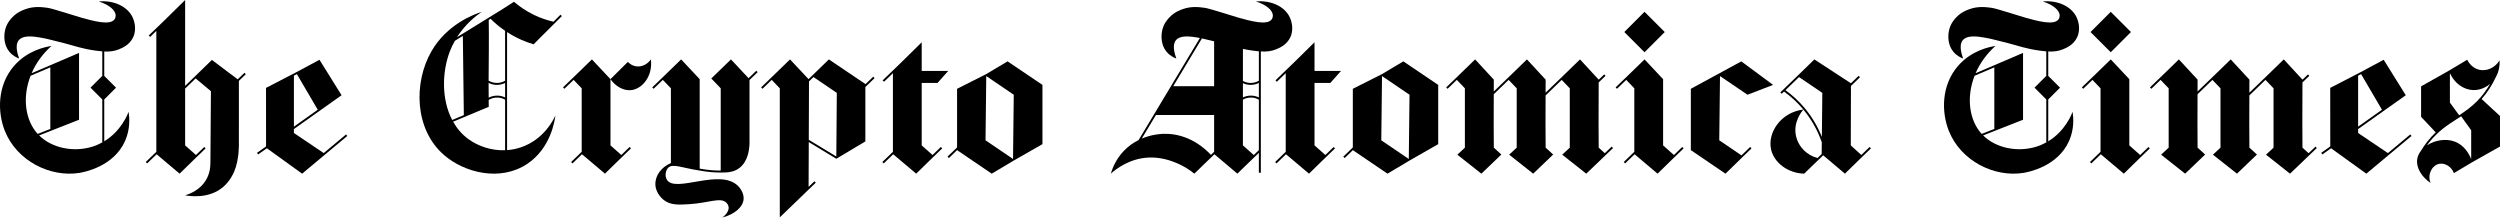 <svg  xmlns='http://www.w3.org/2000/svg' viewBox="0 0 637.395 55.468">
  <path d="m25.18.371c2.624.84,4.332,2.237,4.308,3.638-.002.141-.015.543-.285.92-1.163,1.622-5.423.427-8.523-.442-1.432-.401-7.315-2.328-8.521-2.489-1.5-.2-3.421-.456-5.617.319-.711.251-2.155.763-3.447,2.138-.409.435-1.318,1.426-1.749,3.006-.108.398-.885,3.443,1.079,5.77.854,1.013,1.883,1.481,2.457,1.692-1.077-2.925-.539-4.137-.096-4.676,1.514-1.838,5.935-.698,11.274.678,3.041.784,4.691,1.464,8.242,1.971.65.093,1.235.16,1.776.202v6.252l-3.001,3.001,3.001,3.001v10.957c-.792.436-1.657.821-2.622,1.113-4.743,1.436-10.204.341-13.475-2.895l8.762-3.445,1.41-.553V13.488l-2.397,1.034-0-0-9.695,4.142c1.073-2.475,2.736-4.871,5.055-6.947-1.527.232-6.101,1.131-9.527,5.074C-.718,21.75-.677,28.595,1.248,33.403c3.057,7.634,11.56,11.866,19.001,10.676,1.013-.162,8.776-1.531,11.681-8.234,1.29-2.977,1.096-5.794.859-7.341-.211.58-1.875,4.891-6.21,7.522v-10.671l3.001-3.001-3.001-3.001v-6.224c1.451.068,2.58-.085,3.724-.549.847-.344,2.716-1.101,3.638-3.064,1.11-2.362.044-4.726-.144-5.122C32.494,1.647,29.055.021,25.18.371ZM7.794,19.322l5.035-2.151v15.702l-3.229,1.27c-3.186-3.506-3.952-9.308-1.806-14.821Z"/>
  <path d="m62.676,18.92l-.348-.359-1.719,1.659c-1.043-.776-4.65-3.462-6.556-4.931l-.004-.005-.001.001c-.006-.004-.012-.009-.018-.014-1.511,1.468-3.021,2.936-4.532,4.404 0.0 0.0 0.0 0.0 0.0 0l-2.298,2.218V0l-5.097,5.02-4.178,4.032.348.359,1.587-1.532v30.824l-2.695,2.601.348.359,2.418-2.333,5.862,4.947,3.449-3.37,3.187-3.075-.348-.359-2.12,2.046-2.76-2.45v-14.481l2.684-2.59c1.297,1.084,2.594,2.168,3.891,3.252l-.128,18.192c-.007,1.025-.103,2.835-1.229,4.628-1.434,2.283-3.789,3.286-5.194,3.734.924.173,6,1.034,9.694-2.154,1.67-1.441,2.511-3.238,2.784-3.878,1.328-3.12,1.202-7.052,1.202-7.053l.003-16.091,1.769-1.707Z"/>
  <path d="m82.531,39.029l-7.596-5.119v-1.008l12.141-8.617-.001-.001.009-.006-5.633-9.043-5.999,3.226-6.703,3.466-.927.478.004,4.774h-.004v.25h.004l.008,9.9-2.307,1.638.289.408,2.221-1.576,8.99,6.479,3.714-3.102.001.001,7.797-6.509-.32-.385-5.686,4.746Zm-7.596-19.738l.759-.393,5.318,9.077-6.077,4.313v-12.997Z"/>
  <path d="m608.818,39.029l-7.596-5.119v-1.008l12.141-8.617-.001-.001.009-.006-5.633-9.043-5.986,3.219-6.8,3.516-.843.434.004,4.774h-.004v.25h.004l.008,9.9-2.308,1.638.289.408,2.221-1.576,8.99,6.479,3.714-3.102.001.001,7.798-6.509-.32-.385-5.686,4.746Zm-7.596-11.601h0v-.25h-0v-7.887l.759-.393,5.318,9.077-6.077,4.313v-4.86Z"/>
  <path d="m136.052,11.302l1.447-1.463,5.755-5.736-.353-.354-1.789,1.783c-1.398-.317-3.102-.831-4.964-1.73-2.227-1.075-3.921-2.329-5.106-3.351-1.087.695-2.175,1.391-3.262,2.086l-11.267,6.95c2.137-3.362,4.825-5.453,6.327-6.483-2.206.725-8.898,3.244-12.83,10.053-4.579,7.931-4.409,19.945,3.255,26.521,5.179,4.444,14.261,6.801,21.16,2.202,6.013-4.008,7.02-11.072,7.181-12.351-.411.915-2.854,6.127-8.809,8.138-1.179.398-2.358.62-3.516.703V8.182c2.537,1.642,4.945,2.578,6.771,3.12Zm-11.446-6.22l.472-.291c.98.976,2.198,2.038,3.702,3.063v12.726c-.463.271-1.228.608-2.237.564-.857-.031-1.522-.319-1.969-.585.024-5.17.12-10.398.031-15.477Zm-.035,16.05c.489.25,1.149.482,1.955.512.057.002.113.003.168.003.874,0,1.586-.25,2.087-.499v3.702c-.481-.235-1.112-.447-1.877-.475-.982-.03-1.781.252-2.314.524-.01-1.252-.023-2.503-.018-3.767Zm-9.875-8.055c.373-.973.819-1.847,1.289-2.678l2.022-1.247c.084,6.672.168,13.515.252,20.193l-2.972,1.244c-2.794-5.339-2.569-12.353-.59-17.512Zm4.749,22.403c-1.666-1.21-2.952-2.737-3.92-4.449l7.184-3.007c.605-.249,1.224-.504,1.896-.781-.011-.585-.006-1.183-.012-1.772.456-.274,1.249-.639,2.292-.597.812.029,1.449.289,1.896.543v12.881c-3.596.135-6.946-1.083-9.336-2.818Z"/>
  <path d="m162.294,16.926c-1.188-.142-1.958-.871-2.22-1.144-1.477,1.467-2.955,2.933-4.432,4.4l-4.729-5.037-3.641,3.537-3.727,3.596.348.359,2.353-2.271,2.06,2.15v16.187l-2.695,2.6.348.359,2.418-2.333,5.861,4.947,3.459-3.379,3.177-3.066-.348-.359-2.12,2.046-2.76-2.45v-16.873c1.309,1.833,3.315,2.992,5.259,2.788,2.922-.305,5.582-3.673,5.041-7.839-.867,1.251-2.269,1.946-3.653,1.781Z"/>
  <path d="m192.819,18.043l-1.962,1.893-4.498-4.791-5.009,4.865,2.402,2.506v20.345c-.001.173-.004.392-.007.625-.799-.002-1.599-.026-2.389-.092-.991-.083-1.985-.225-2.964-.409-.001-.156-0-.312-.001-.469v-22.331l-4.733-5.041-3.622,3.518-3.746,3.615.348.359,2.353-2.271,2.06,2.15v19.068h0-0c-2.469,1.02-4.041,3.22-3.958,5.467.087,2.335,1.927,3.78,2.184,3.976,1.713,1.303,3.72,1.205,6.488,1.03,4.925-.311,7.952-1.841,9.416-.389.114.113.48.486.574,1.053.232,1.392-1.395,2.6-1.596,2.745,3.096-.817,5.229-2.612,5.426-4.628.174-1.785-1.221-3.23-1.404-3.415-4.59-4.627-15.948,1.884-18.138-1.571-.588-.928-.363-2.337.266-3.025,1.141-1.249,3.486-.034,8.078.665l.005.001v-0c.001 0.0.002 0.0.003 0v-.003c.966.178,1.944.318,2.92.4.803.068,1.616.099,2.428.101v0c.003 0.0.005,0,.008 0.0.026 0.0.053.003.079.003.041,0,.081-.001.122-.001,1.884.034,3.369-.221,4.613-1.198,2.104-1.652,2.462-4.53,2.523-6.071l.007-.006v-16.316l2.075-2.003-.348-.359Z"/>
  <polygon points="239.876 37.473 237.756 39.519 234.997 37.069 234.997 21.15 239.025 21.15 241.753 18.087 234.997 18.087 234.997 10.778 229.952 15.746 225.039 20.487 225.387 20.847 227.656 18.656 227.656 38.704 224.961 41.304 225.309 41.664 227.727 39.331 233.588 44.277 237.052 40.893 240.224 37.833 239.876 37.473"/>
  <path d="m222.633,19.555l-2.003,1.933v-.075l-9.304-6.264-3.38,3.283-1.804,1.741-4.721-5.028-3.651,3.546-3.717,3.587.348.359,2.353-2.27,2.06,2.15v32.901l7.34-7.074v-.004l1.832-1.759-.347-.361-1.482,1.423.045-11.419,7.017,4.255.002-.003v.001l7.41-4.424v-13.871l2.35-2.268-.348-.359Zm-16.429,16.086l.058-14.889,1.147-1.107,5.942,4.033-.127,16.221-7.021-4.258Z"/>
  <path d="m325.335,12.579c.847-.344,2.716-1.101,3.638-3.064,1.11-2.362.044-4.726-.144-5.122-1.303-2.746-4.742-4.371-8.617-4.021,2.624.84,4.332,2.237,4.309,3.638-.002.141-.015.543-.285.92-1.163,1.622-5.423.427-8.523-.442-1.432-.401-7.315-2.328-8.521-2.489-1.5-.2-3.421-.456-5.617.319-.711.251-2.155.763-3.447,2.138-.409.435-1.318,1.426-1.749,3.006-.108.398-.885,3.443,1.079,5.77.854,1.013,1.883,1.481,2.457,1.692-1.077-2.925-.539-4.137-.096-4.676.985-1.196,3.204-1.128,6.103-.558l-15.63,26.019c-1.305.65-2.642,1.564-3.856,2.859-1.984,2.117-2.841,4.394-3.223,5.708,1.218-1.089,4.708-3.911,9.702-4.109,3.21-.127,5.777.879,6.874,1.322,2.116.854,3.688,1.952,4.715,2.788.899-.871,1.798-1.743,2.698-2.614l.001.001,2.418-2.333,5.861,4.947,1.804-1.762,3.672-3.543v5.061h.5V13.12c1.527.087,2.695-.061,3.878-.541Zm-8.445,8.618c.473.223,1.079.421,1.812.447.057.002.112.003.167.003.873,0,1.586-.25,2.088-.5v3.703c-.481-.235-1.113-.448-1.877-.475-.915-.029-1.659.215-2.19.468v-3.646Zm0,15.872v-11.667c.475-.263,1.225-.567,2.172-.527.811.029,1.448.289,1.896.543v12.859l-1.297,1.251-2.77-2.459Zm4.067-23.984v7.495c-.466.271-1.238.609-2.237.564-.77-.028-1.386-.264-1.83-.505v-8.172c.726.155,1.519.299,2.445.431.59.084,1.122.145,1.622.187Zm-11.407-2.553v11.449h-10.427l7.32-12.186c.972.205,2.015.46,3.106.737Zm-12.932,23.588c-.874.029-3.077.185-5.519,1.22l3.615-6.018h14.836v9.382l-.814.786c-1.271-1.391-5.623-5.584-12.118-5.369Z"/>
  <polygon points="335.146 21.15 339.174 21.15 341.902 18.087 335.146 18.087 335.146 10.778 330.101 15.746 325.188 20.487 325.536 20.847 327.805 18.656 327.805 38.704 325.11 41.304 325.458 41.664 327.876 39.331 333.737 44.277 337.18 40.914 340.373 37.833 340.025 37.473 337.905 39.519 335.146 37.069 335.146 21.15"/>
  <path d="m352.31,18.911l-7.396,3.729v14.953l-2.433,2.348.348.359,2.091-2.018,8.83,5.996,5.625-3.351,7.308-4.177v-15.103l-8.894-6-5.478,3.264Zm6.872,21.62l-7.011-4.758.186-16.378,7.011,4.758-.186,16.378Z"/>
  <polygon points="446.214 37.473 443.998 39.611 438.341 35.772 438.527 19.394 445.539 24.152 452.065 21.647 443.959 15.647 431.092 22.639 431.092 38.277 439.921 44.277 444.421 39.899 444.421 39.898 446.561 37.833 446.214 37.473"/>
  <path d="m251.408,18.911l-7.395,3.728v14.953l-2.433,2.348.348.359,2.091-2.018,8.83,5.996,5.625-3.351,7.307-4.177v-15.103l-8.894-6-5.479,3.264Zm6.872,21.62l-7.011-4.758.186-16.378,7.011,4.758-.186,16.378Z"/>
  <polygon points="590.348 37.377 588.587 39.061 587.033 37.644 587.003 31.684 587 31.684 587.031 21.011 588.782 19.335 588.436 18.973 587.033 20.317 587.033 20.303 582.266 15.145 578.261 19.035 573.495 23.635 573.505 20.303 568.738 15.145 565.249 18.533 560.283 23.326 560.292 20.303 555.525 15.145 551.846 18.719 548.157 22.278 548.505 22.638 550.857 20.367 552.917 22.517 552.917 33.574 552.917 37.644 550.993 39.439 557.12 44.277 562.214 39.397 560.292 37.644 560.262 31.684 560.259 31.684 560.281 24.023 564.07 20.367 566.13 22.517 566.13 33.574 566.13 37.644 564.205 39.439 570.333 44.277 575.427 39.397 573.505 37.644 573.474 31.684 573.472 31.684 573.493 24.331 577.599 20.368 579.658 22.517 579.658 33.574 579.658 37.644 577.733 39.439 583.861 44.277 584.084 44.064 590.693 37.738 590.348 37.377"/>
  <polygon points="410.916 37.377 409.155 39.062 407.6 37.644 407.57 31.684 407.567 31.684 407.598 21.012 409.35 19.335 409.005 18.973 407.6 20.318 407.6 20.303 402.833 15.145 398.847 19.017 394.062 23.634 394.072 20.303 389.305 15.145 385.836 18.515 380.85 23.326 380.859 20.303 376.092 15.145 372.432 18.7 368.725 22.278 369.072 22.638 371.425 20.367 373.485 22.517 373.485 33.574 373.485 37.644 371.56 39.439 377.688 44.277 382.782 39.397 380.859 37.644 380.829 31.684 380.826 31.684 380.848 24.023 384.637 20.367 386.697 22.517 386.697 33.574 386.697 37.644 384.773 39.439 390.9 44.277 395.994 39.397 394.072 37.644 394.042 31.684 394.039 31.684 394.06 24.331 398.167 20.368 400.226 22.517 400.226 33.574 400.226 37.644 398.301 39.439 404.429 44.277 404.728 43.99 411.262 37.738 410.916 37.377"/>
  <rect x="415.638" y="4.522" width="7.29" height="7.29" transform="translate(117.03 298.87) rotate(-45)"/>
  <polygon points="428.899 37.473 426.78 39.519 424.021 37.069 424.021 20.186 419.288 15.145 415.649 18.68 411.92 22.278 412.267 22.638 414.62 20.367 416.68 22.517 416.68 38.704 413.985 41.304 414.333 41.664 416.75 39.331 422.612 44.277 426.092 40.878 429.247 37.833 428.899 37.473"/>
  <path d="m520.818.371c2.624.84,4.332,2.237,4.308,3.638-.002.141-.015.543-.285.92-1.163,1.622-5.423.427-8.523-.442-1.432-.401-7.315-2.328-8.521-2.489-1.5-.2-3.421-.456-5.617.319-.711.251-2.155.763-3.447,2.138-.409.435-1.318,1.426-1.749,3.006-.108.398-.885,3.443,1.078,5.77.854,1.013,1.883,1.481,2.457,1.692-1.077-2.925-.539-4.137-.096-4.676,1.514-1.838,5.935-.698,11.274.678,3.041.784,4.691,1.464,8.242,1.971.65.093,1.235.16,1.776.202v6.252l-3.001,3.001,3.001,3.001v10.957c-.792.436-1.657.821-2.622,1.113-4.743,1.436-10.204.341-13.475-2.895l8.896-3.498,1.277-.501V13.488l-2.398,1.034-0-.001-9.694,4.142c1.074-2.474,2.736-4.87,5.055-6.946-1.527.232-6.101,1.131-9.527,5.074-4.307,4.958-4.266,11.804-2.341,16.611,3.057,7.634,11.56,11.866,19.001,10.676,1.013-.162,8.776-1.531,11.681-8.234,1.29-2.977,1.096-5.794.859-7.341-.211.58-1.875,4.891-6.21,7.522v-10.671l3.002-3.002-3.002-3.002v-6.224c1.451.068,2.58-.085,3.724-.549.847-.344,2.716-1.101,3.638-3.064,1.11-2.362.044-4.726-.144-5.122-1.303-2.746-4.742-4.371-8.617-4.021Zm-17.386,18.951l5.035-2.151v15.702l-3.229,1.27c-3.186-3.506-3.952-9.308-1.806-14.821Z"/>
  <rect x="534.505" y="4.522" width="7.29" height="7.29" transform="translate(151.845 382.922) rotate(-45)"/>
  <polygon points="547.767 37.473 545.647 39.519 542.887 37.069 542.887 20.186 538.155 15.145 534.466 18.728 530.787 22.278 531.135 22.638 533.487 20.367 535.547 22.517 535.547 38.704 532.852 41.304 533.2 41.664 535.617 39.331 541.479 44.277 544.933 40.902 548.114 37.833 547.767 37.473"/>
  <path d="m476.668,37.473l-2.115,2.041-2.681-2.445.045-15.152,2.301-2.221-.348-.359-1.959,1.891-9.325-6.078-3.316,3.232-5.354,5.167.348.359.59-.57c1.775,1.282,3.389,2.769,4.792,4.432.044.053.085.108.129.161-5.768.693-9.246,5.985-8.197,10.286.804,3.297,4.248,5.936,8.41,6.059.102-.099.203-.198.305-.297l4.542-4.383,5.545,4.68,3.468-3.388,3.168-3.057-.348-.359Zm-21.45-14.485l3.459-3.338,5.935,4.028-.021,2.38h-0l-.095,8.844c-1.093-2.723-2.585-5.225-4.466-7.453-1.411-1.672-3.031-3.167-4.811-4.461Zm4.572,4.963c2.046,2.467,3.619,5.265,4.69,8.331l-.032,2.99.003.002-1.057,1.02c-2.68-.715-4.787-2.776-5.443-5.415-.933-3.752,1.547-6.607,1.84-6.927Z"/>
  <path d="m637.395,29.577l-4.69-4.33c1.455-1.647,2.69-3.557,3.688-5.705.158-.285.289-.569.397-.85.024-.057.054-.108.077-.165l-.012-.005c.541-1.519.443-2.862.42-3.114-1.168,1.896-3.3,2.836-5.218,2.37-1.984-.482-2.892-2.263-3.028-2.541-1.559.93-3.118,1.859-4.677,2.789h0l-7.076,3.988v7.779l3.732,3.955c-.707.673-1.416,1.427-2.124,2.32-.615.776-1.17,1.604-1.691,2.451-.216.285-.405.584-.552.901-.003.005-.007.011-.01.016l.003.002c-.175.383-.302.784-.358,1.206-.289,2.168,1.169,4.476,3.415,6-.894-2.197.395-4.469,2.133-4.863,1.423-.322,3.152.612,3.819,2.353,1.559-.93,3.118-1.859,4.677-2.789h0l7.076-3.988v-7.779Zm-6.895-6.614c2.117.088,3.686-1.003,4.363-1.569-.943,1.616-2.023,3.085-3.268,4.35-1.534,1.56-3.091,2.647-4.616,3.637l-2.358-3.226v-7.508c1.141,2.521,3.404,4.214,5.878,4.317Zm-4.619,13.148c-2.291-.869-5.103-.372-7.1.945.166-.225.321-.46.495-.678,2.377-2.997,4.777-4.53,7.098-6.014.367-.234.737-.472,1.109-.716l2.566,3.566v7.349c-.493-1.241-1.693-3.514-4.167-4.452Z"/>
</svg>

